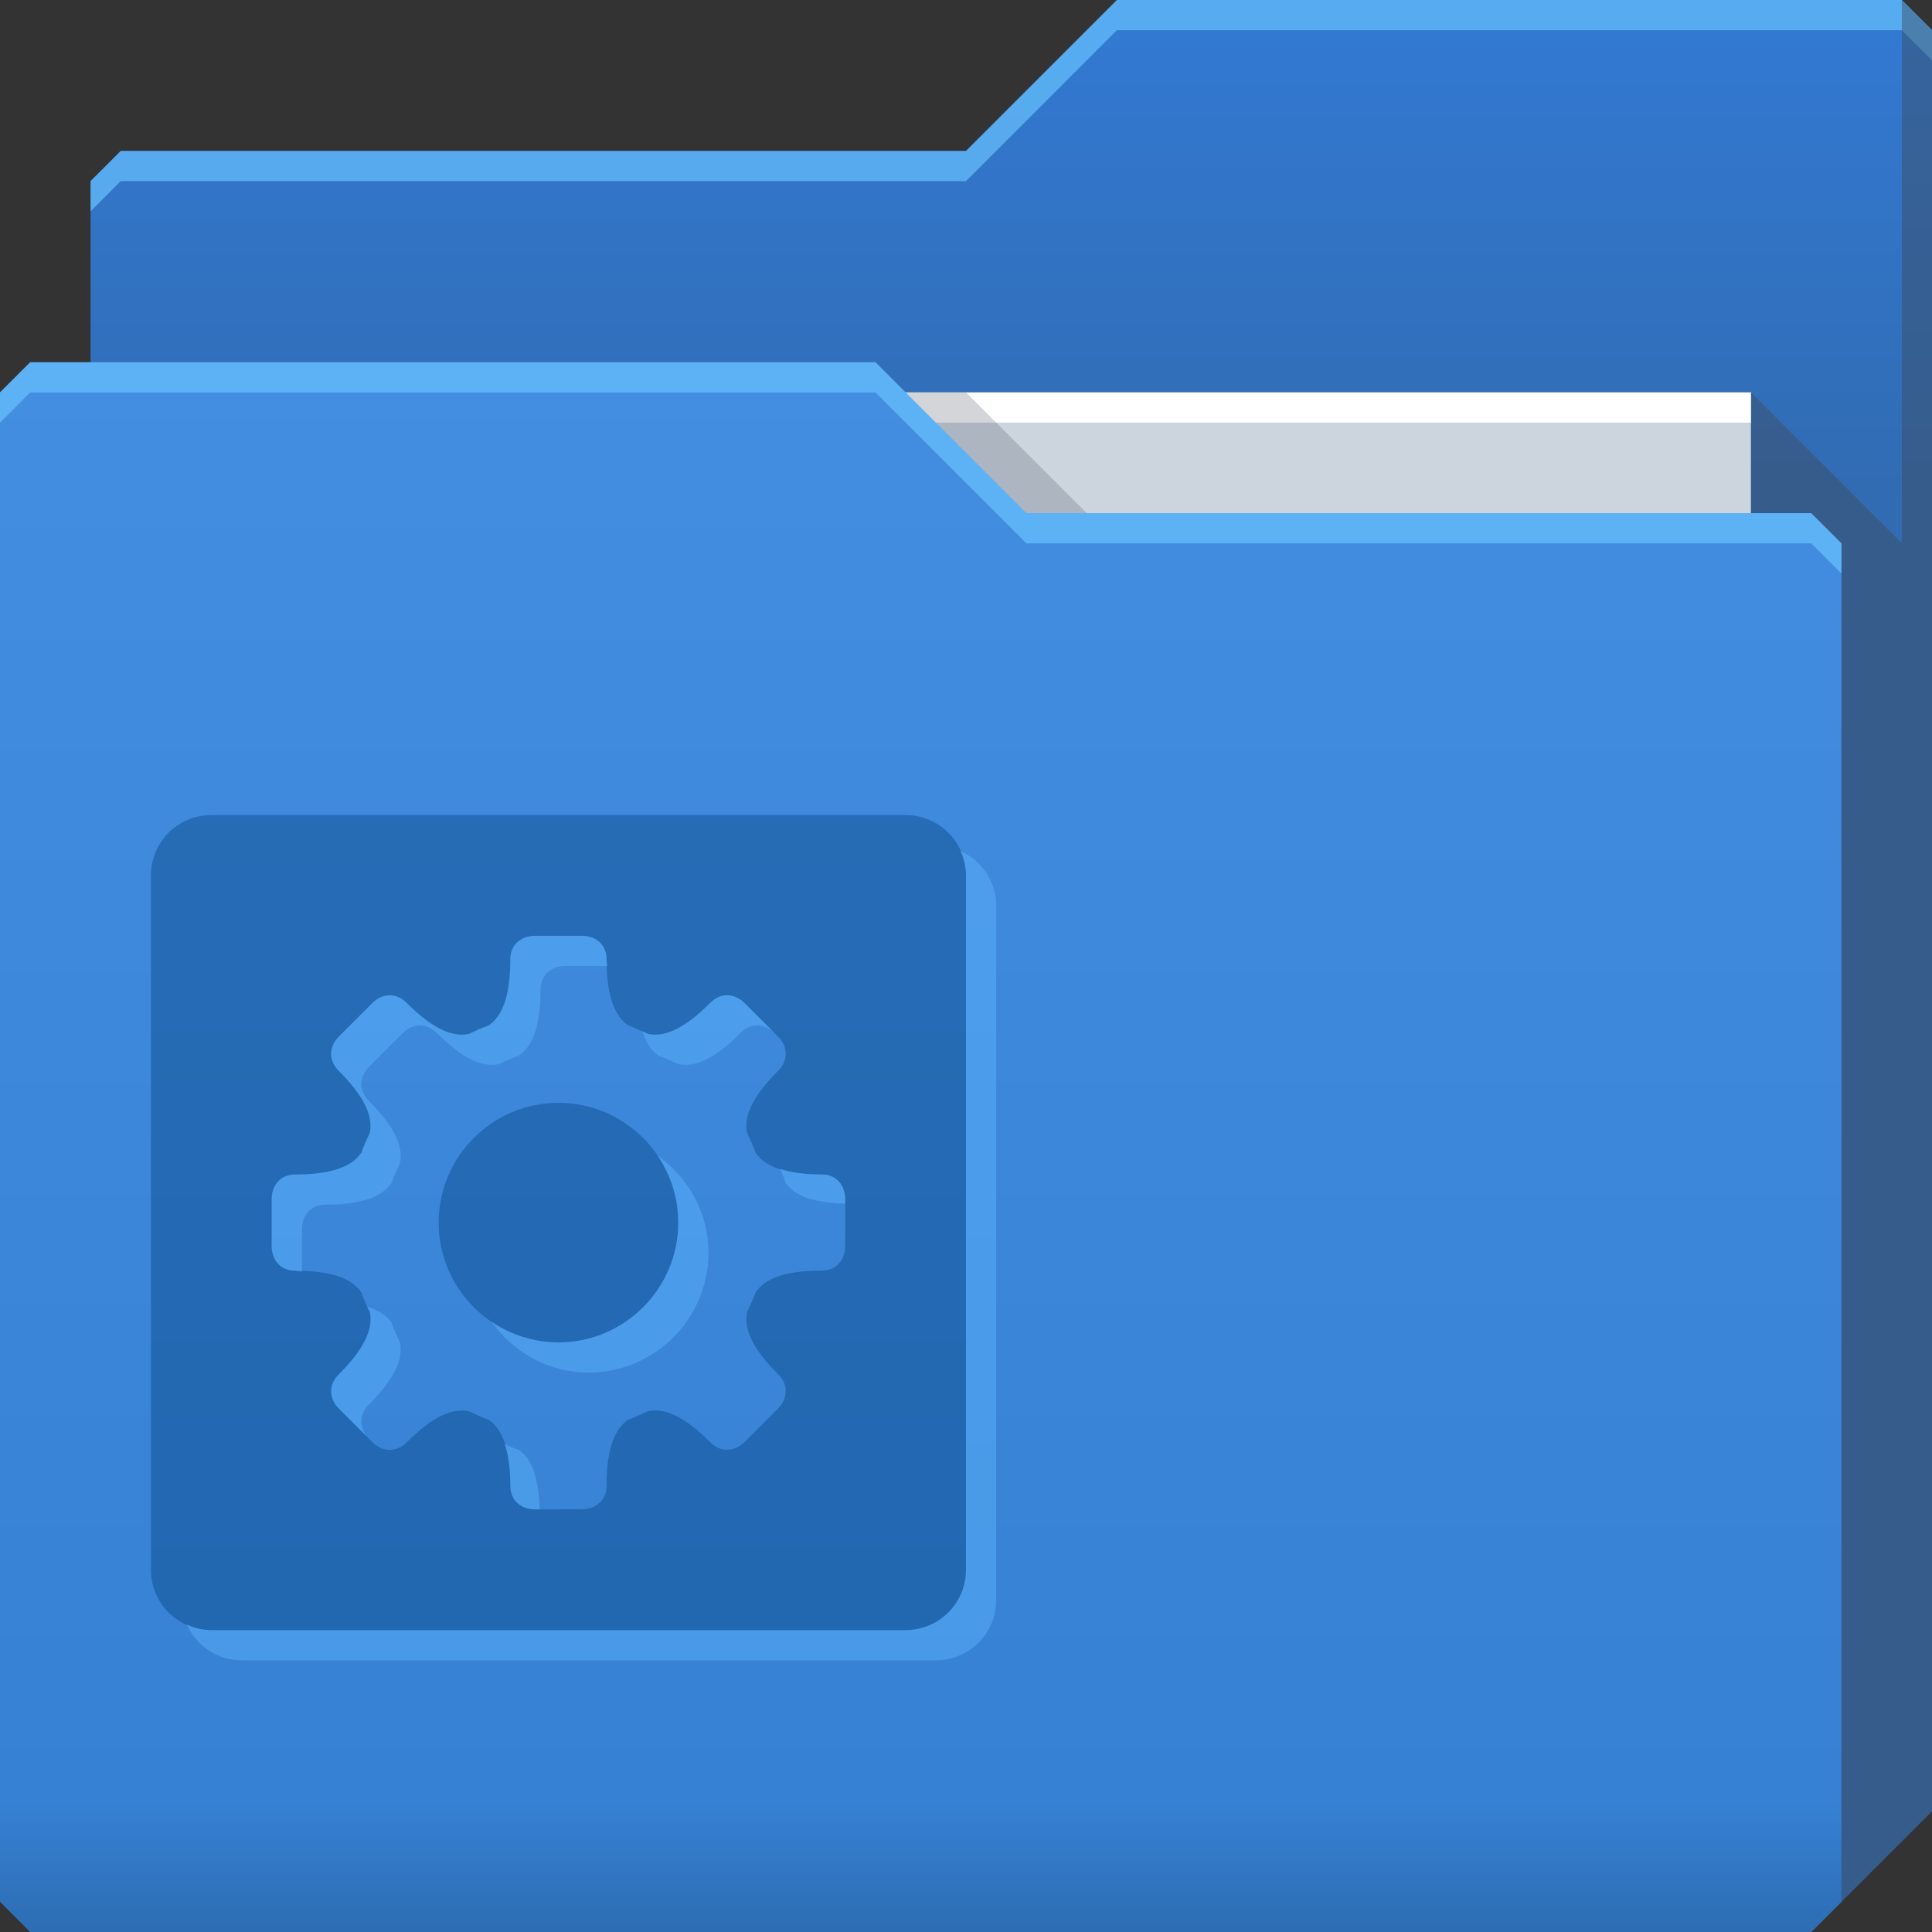 <?xml version="1.0" encoding="UTF-8" standalone="no"?>
<!-- Created with Inkscape (http://www.inkscape.org/) -->

<svg
   xmlns:dc="http://purl.org/dc/elements/1.1/"
   xmlns:cc="http://creativecommons.org/ns#"
   xmlns:rdf="http://www.w3.org/1999/02/22-rdf-syntax-ns#"
   xmlns:svg="http://www.w3.org/2000/svg"
   xmlns="http://www.w3.org/2000/svg"
   xmlns:xlink="http://www.w3.org/1999/xlink"
   xmlns:sodipodi="http://sodipodi.sourceforge.net/DTD/sodipodi-0.dtd"
   xmlns:inkscape="http://www.inkscape.org/namespaces/inkscape"
   id="svg13094"
   height="64"
   width="64"
   version="1.1"
   inkscape:version="0.48.4 r9939"
   sodipodi:docname="folder-aptana.svg"
   inkscape:export-filename="folder.png"
   inkscape:export-xdpi="90"
   inkscape:export-ydpi="90">
  <rect width="100%" height="100%" fill="#333333" stroke="none"/>
  <sodipodi:namedview
     pagecolor="#ffffff"
     bordercolor="#666666"
     borderopacity="1"
     objecttolerance="10"
     gridtolerance="10"
     guidetolerance="10"
     inkscape:pageopacity="0"
     inkscape:pageshadow="2"
     inkscape:window-width="1920"
     inkscape:window-height="1022"
     id="namedview46"
     showgrid="true"
     inkscape:snap-bbox="true"
     inkscape:bbox-paths="true"
     inkscape:bbox-nodes="true"
     inkscape:snap-bbox-edge-midpoints="true"
     inkscape:snap-bbox-midpoints="true"
     inkscape:snap-nodes="true"
     inkscape:object-paths="true"
     inkscape:snap-intersection-paths="true"
     inkscape:object-nodes="true"
     inkscape:snap-smooth-nodes="true"
     inkscape:snap-midpoints="true"
     inkscape:snap-object-midpoints="true"
     inkscape:snap-center="true"
     fit-margin-top="0"
     fit-margin-left="0"
     fit-margin-right="0"
     fit-margin-bottom="0"
     inkscape:zoom="11.313709"
     inkscape:cx="47.983951"
     inkscape:cy="25.151849"
     inkscape:window-x="-5"
     inkscape:window-y="23"
     inkscape:window-maximized="1"
     inkscape:current-layer="svg13094"
     showguides="true"
     inkscape:guide-bbox="true"
     inkscape:snap-page="true"
     inkscape:snap-global="true">
    <inkscape:grid
       type="xygrid"
       id="grid3023"
       empspacing="5"
       visible="true"
       enabled="true"
       snapvisiblegridlinesonly="true"
       originx="-80px"
       originy="-75px" />
  </sodipodi:namedview>
  <defs
     id="defs11">
    <linearGradient
       id="linearGradient3841-4-6">
      <stop
         style="stop-color:#316bb1;stop-opacity:1;"
         offset="0"
         id="stop3843-9-6" />
      <stop
         style="stop-color:#3279d2;stop-opacity:1;"
         offset="1"
         id="stop3845-3-4" />
    </linearGradient>
    <linearGradient
       gradientTransform="translate(0.625,-0.082)"
       inkscape:collect="always"
       xlink:href="#linearGradient3969-2"
       id="linearGradient3918-5"
       gradientUnits="userSpaceOnUse"
       x1="29.875"
       y1="64.082"
       x2="29.875"
       y2="12.082" />
    <linearGradient
       id="linearGradient3969-2">
      <stop
         style="stop-color:#2d6db3;stop-opacity:1"
         offset="0"
         id="stop3971-2" />
      <stop
         id="stop3977-6"
         offset="0.082"
         style="stop-color:#3681d4;stop-opacity:1" />
      <stop
         style="stop-color:#448ee2;stop-opacity:1"
         offset="1"
         id="stop3973-3" />
    </linearGradient>
    <linearGradient
       y2="32.976"
       x2="77.278"
       y1="48.976"
       x1="77.278"
       gradientTransform="translate(-33,-31.976)"
       gradientUnits="userSpaceOnUse"
       id="linearGradient4023"
       xlink:href="#linearGradient3841-4-6"
       inkscape:collect="always" />
  </defs>
  <path
     style="fill:url(#linearGradient4023);fill-opacity:1;fill-rule:nonzero;stroke:none"
     d="m 3,6 -10e-8,58 L 60,64 64,60 64,1 63,0 37,0 32,5 4,5 z"
     id="path3833"
     inkscape:connector-curvature="0"
     sodipodi:nodetypes="cccccccccc" />
  <path
     style="color:#000000;fill:#6ac4ff;fill-opacity:0.672;fill-rule:nonzero;stroke:none;stroke-width:1;marker:none;visibility:visible;display:inline;overflow:visible;enable-background:accumulate"
     d="M 37,0 32,5 4,5 3,6 3,7 4,6 32,6 37,1 63,1 64,2 64,1 63,0 37,0 z"
     id="path3800"
     inkscape:connector-curvature="0" />
  <path
     sodipodi:nodetypes="cccccccc"
     id="path3802"
     d="m 58,13 0,51 2,0 4,-4 0,-59 -1,-1 0,18 z"
     inkscape:connector-curvature="0"
     style="fill:#3e4959;fill-opacity:0.432" />
  <path
     sodipodi:nodetypes="ccccc"
     d="m 7,13 51,0 0,31 -51,0 z"
     id="path3920"
     inkscape:connector-curvature="0"
     style="fill:#ccd5de;fill-opacity:1;fill-rule:nonzero" />
  <path
     inkscape:connector-curvature="0"
     id="path4253"
     d="m 7,13 51,0 0,1 -51,0 z"
     style="fill:#ffffff;fill-opacity:1;fill-rule:nonzero"
     sodipodi:nodetypes="ccccc" />
  <path
     style="color:#000000;fill:#3e4959;fill-opacity:0.23;fill-rule:nonzero;stroke-width:1;stroke-linecap:butt;stroke-linejoin:miter;stroke-miterlimit:4;stroke-opacity:1;stroke-dasharray:none;stroke-dashoffset:0;marker:none;visibility:visible;display:inline;overflow:visible;enable-background:accumulate"
     d="m 30,13 4,4 2,0 -4,-4 z"
     id="path3982"
     inkscape:connector-curvature="0"
     sodipodi:nodetypes="ccccc" />
  <path
     id="path3916"
     d="m 0,13 0,50 1,1 59,0 1,-1 0,-45 -1,-1 -26,1e-6 -5,-5 L 1,12 z"
     inkscape:connector-curvature="0"
     style="fill:url(#linearGradient3918-5);fill-opacity:1;fill-rule:nonzero"
     sodipodi:nodetypes="ccccccccccc"
     inkscape:export-xdpi="90"
     inkscape:export-ydpi="90" />
  <path
     style="color:#000000;fill:#6ac4ff;fill-opacity:0.672;fill-rule:nonzero;stroke:none;stroke-width:1;marker:none;visibility:visible;display:inline;overflow:visible;enable-background:accumulate"
     d="m 1,12 -1,1 0,1 1,-1 28,0 5,5 26,0 1,1 0,-1 -1,-1 -26,0 -5,-5 -28,0 z"
     id="path3046"
     inkscape:connector-curvature="0" />
  <path
     style="color:#000000;fill:#003f79;fill-opacity:0.392;fill-rule:nonzero;stroke:none;stroke-width:1;marker:none;visibility:visible;display:inline;overflow:visible;enable-background:accumulate"
     d="m 7,27 c -1.108,0 -2,0.892 -2,2 l 0,23 c 0,1.108 0.892,2 2,2 l 23,0 c 1.108,0 2,-0.892 2,-2 l 0,-23 c 0,-1.108 -0.892,-2 -2,-2 L 7,27 z m 10.719,4 0.781,0 0.781,0 c 0.396,0 0.812,0.243 0.812,0.781 0,1.212 0.263,1.875 0.719,2.188 0.223,0.079 0.444,0.181 0.656,0.281 0.546,0.113 1.194,-0.163 2.062,-1.031 0.381,-0.381 0.845,-0.28 1.125,0 l 0.562,0.562 0.562,0.562 c 0.28,0.28 0.381,0.744 0,1.125 -0.869,0.869 -1.144,1.517 -1.031,2.062 0.101,0.212 0.202,0.433 0.281,0.656 0.312,0.456 0.975,0.719 2.188,0.719 0.538,0 0.781,0.417 0.781,0.812 l 0,0.781 0,0.781 c 0,0.396 -0.243,0.812 -0.781,0.812 -1.212,0 -1.875,0.263 -2.188,0.719 -0.079,0.223 -0.181,0.444 -0.281,0.656 -0.113,0.546 0.163,1.194 1.031,2.062 0.381,0.381 0.28,0.845 0,1.125 l -0.562,0.562 -0.562,0.562 c -0.28,0.28 -0.744,0.381 -1.125,0 -0.869,-0.869 -1.517,-1.144 -2.062,-1.031 -0.212,0.101 -0.433,0.202 -0.656,0.281 -0.456,0.312 -0.719,0.975 -0.719,2.188 0,0.538 -0.417,0.781 -0.812,0.781 L 18.5,50 17.719,50 c -0.396,0 -0.812,-0.243 -0.812,-0.781 0,-1.212 -0.263,-1.875 -0.719,-2.188 -0.223,-0.079 -0.444,-0.181 -0.656,-0.281 -0.546,-0.113 -1.194,0.163 -2.062,1.031 -0.381,0.381 -0.845,0.28 -1.125,0 l -0.562,-0.562 -0.562,-0.562 c -0.28,-0.28 -0.381,-0.744 0,-1.125 0.869,-0.869 1.144,-1.517 1.031,-2.062 C 12.149,43.257 12.048,43.036 11.969,42.812 11.657,42.357 10.993,42.094 9.781,42.094 9.243,42.094 9,41.677 9,41.281 L 9,40.5 9,39.719 c 0,-0.396 0.243,-0.812 0.781,-0.812 1.212,0 1.875,-0.263 2.188,-0.719 0.079,-0.223 0.181,-0.444 0.281,-0.656 0.113,-0.546 -0.163,-1.194 -1.031,-2.062 -0.381,-0.381 -0.28,-0.845 0,-1.125 l 0.562,-0.562 0.562,-0.562 c 0.28,-0.28 0.744,-0.381 1.125,0 0.869,0.869 1.517,1.144 2.062,1.031 0.212,-0.101 0.433,-0.202 0.656,-0.281 0.456,-0.312 0.719,-0.975 0.719,-2.188 C 16.906,31.243 17.323,31 17.719,31 z M 18.5,36.531 c -2.186,0 -3.969,1.783 -3.969,3.969 0,2.186 1.783,3.969 3.969,3.969 2.186,0 3.969,-1.783 3.969,-3.969 0,-2.186 -1.783,-3.969 -3.969,-3.969 z"
     id="path3061"
     inkscape:connector-curvature="0" />
  <path
     style="color:#000000;fill:#5eb8ff;fill-opacity:0.437;fill-rule:nonzero;stroke:none;stroke-width:1;marker:none;visibility:visible;display:inline;overflow:visible;enable-background:accumulate"
     d="M 31.812 28.188 C 31.924 28.437 32 28.708 32 29 L 32 52 C 32 53.108 31.108 54 30 54 L 7 54 C 6.708 54 6.437 53.924 6.188 53.812 C 6.499 54.51 7.184 55 8 55 L 31 55 C 32.108 55 33 54.108 33 53 L 33 30 C 33 29.184 32.51 28.499 31.812 28.188 z M 17.719 31 C 17.323 31 16.906 31.243 16.906 31.781 C 16.906 32.993 16.643 33.657 16.188 33.969 C 15.964 34.048 15.743 34.149 15.531 34.25 C 14.986 34.363 14.337 34.087 13.469 33.219 C 13.088 32.838 12.624 32.939 12.344 33.219 L 11.781 33.781 L 11.219 34.344 C 10.939 34.624 10.838 35.088 11.219 35.469 C 12.087 36.337 12.363 36.986 12.25 37.531 C 12.149 37.743 12.048 37.964 11.969 38.188 C 11.657 38.643 10.993 38.906 9.781 38.906 C 9.243 38.906 9 39.323 9 39.719 L 9 40.5 L 9 41.281 C 9 41.677 9.243 42.094 9.781 42.094 C 9.863 42.094 9.923 42.123 10 42.125 L 10 41.5 L 10 40.719 C 10 40.323 10.243 39.906 10.781 39.906 C 11.993 39.906 12.657 39.643 12.969 39.188 C 13.048 38.964 13.149 38.743 13.25 38.531 C 13.363 37.986 13.087 37.337 12.219 36.469 C 11.838 36.088 11.939 35.624 12.219 35.344 L 12.781 34.781 L 13.344 34.219 C 13.624 33.939 14.088 33.838 14.469 34.219 C 15.337 35.087 15.986 35.363 16.531 35.25 C 16.743 35.149 16.964 35.048 17.188 34.969 C 17.643 34.657 17.906 33.993 17.906 32.781 C 17.906 32.243 18.323 32 18.719 32 L 19.5 32 L 20.125 32 C 20.123 31.923 20.094 31.863 20.094 31.781 C 20.094 31.243 19.677 31 19.281 31 L 18.5 31 L 17.719 31 z M 24.125 32.969 C 23.926 32.956 23.722 33.028 23.531 33.219 C 22.663 34.087 22.014 34.363 21.469 34.25 C 21.407 34.221 21.345 34.185 21.281 34.156 C 21.404 34.541 21.574 34.805 21.812 34.969 C 22.036 35.048 22.257 35.149 22.469 35.25 C 23.014 35.363 23.663 35.087 24.531 34.219 C 24.912 33.838 25.376 33.939 25.656 34.219 L 25.219 33.781 L 24.656 33.219 C 24.516 33.079 24.324 32.981 24.125 32.969 z M 21.781 38.281 C 22.21 38.915 22.469 39.68 22.469 40.5 C 22.469 42.686 20.686 44.469 18.5 44.469 C 17.68 44.469 16.915 44.21 16.281 43.781 C 17.001 44.796 18.165 45.469 19.5 45.469 C 21.686 45.469 23.469 43.686 23.469 41.5 C 23.469 40.165 22.796 39.001 21.781 38.281 z M 25.844 38.719 C 25.914 38.872 25.975 39.03 26.031 39.188 C 26.322 39.613 26.938 39.842 28 39.875 L 28 39.719 C 28 39.323 27.757 38.906 27.219 38.906 C 26.642 38.906 26.193 38.83 25.844 38.719 z M 12.156 43.281 C 12.185 43.345 12.221 43.407 12.25 43.469 C 12.363 44.014 12.087 44.663 11.219 45.531 C 10.838 45.912 10.939 46.376 11.219 46.656 L 11.781 47.219 L 12.219 47.656 C 11.939 47.376 11.838 46.912 12.219 46.531 C 13.087 45.663 13.363 45.014 13.25 44.469 C 13.149 44.257 13.048 44.036 12.969 43.812 C 12.805 43.574 12.541 43.404 12.156 43.281 z M 16.719 47.844 C 16.83 48.193 16.906 48.642 16.906 49.219 C 16.906 49.757 17.323 50 17.719 50 L 17.875 50 C 17.842 48.938 17.613 48.322 17.188 48.031 C 17.03 47.975 16.872 47.914 16.719 47.844 z "
     id="rect3001" />
</svg>
